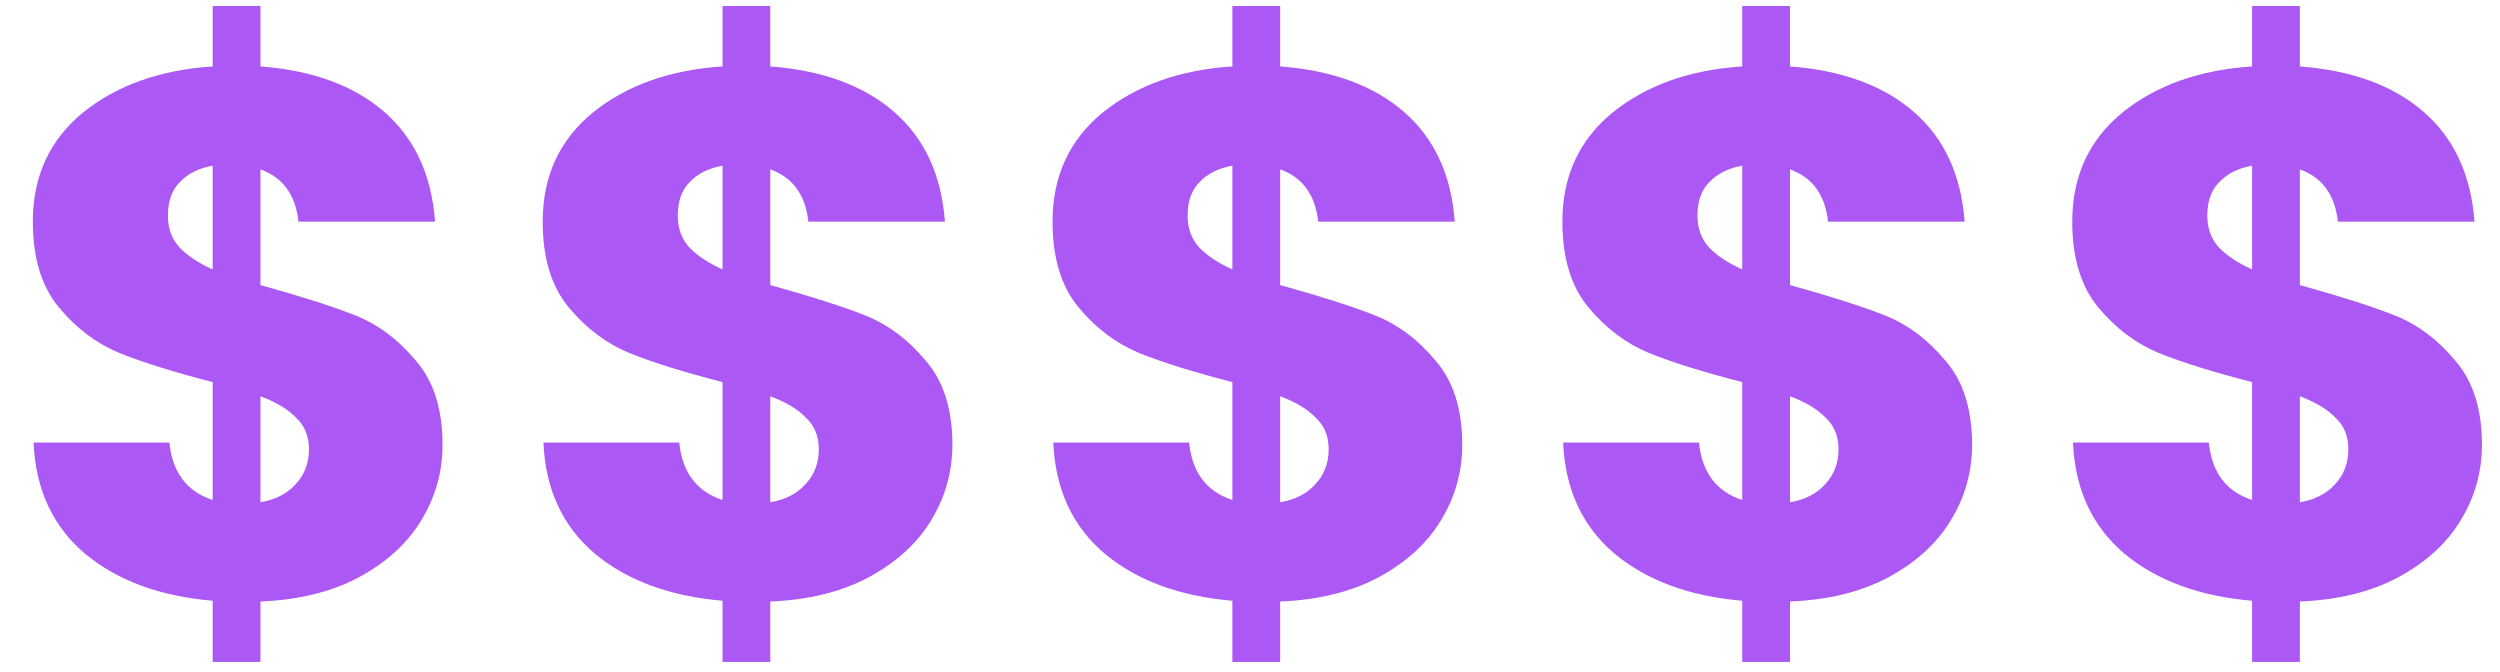 <svg width="67" height="18" viewBox="0 0 67 18" fill="none" xmlns="http://www.w3.org/2000/svg">
<path d="M11.86 11.92C11.86 12.653 11.667 13.333 11.28 13.96C10.907 14.573 10.347 15.08 9.6 15.48C8.867 15.867 7.993 16.08 6.98 16.12V17.74H5.7V16.1C4.287 15.98 3.147 15.56 2.28 14.84C1.413 14.107 0.953 13.113 0.9 11.86H4.54C4.62 12.66 5.007 13.173 5.7 13.4V10.24C4.66 9.973 3.827 9.713 3.2 9.46C2.587 9.207 2.047 8.8 1.58 8.24C1.113 7.68 0.88 6.913 0.88 5.94C0.88 4.727 1.327 3.753 2.22 3.02C3.127 2.287 4.287 1.873 5.7 1.78V0.16H6.98V1.78C8.38 1.887 9.487 2.293 10.3 3C11.113 3.707 11.567 4.687 11.66 5.94H8C7.92 5.22 7.58 4.753 6.98 4.54V7.64C8.087 7.947 8.94 8.22 9.54 8.46C10.14 8.7 10.673 9.1 11.14 9.66C11.62 10.207 11.86 10.96 11.86 11.92ZM4.5 5.78C4.5 6.113 4.6 6.393 4.8 6.62C5.013 6.847 5.313 7.047 5.7 7.22V4.44C5.327 4.507 5.033 4.653 4.82 4.88C4.607 5.093 4.5 5.393 4.5 5.78ZM6.98 13.46C7.38 13.393 7.693 13.233 7.92 12.98C8.16 12.727 8.28 12.413 8.28 12.04C8.28 11.693 8.167 11.413 7.94 11.2C7.727 10.973 7.407 10.78 6.98 10.62V13.46ZM25.524 11.92C25.524 12.653 25.331 13.333 24.944 13.96C24.571 14.573 24.011 15.08 23.264 15.48C22.531 15.867 21.657 16.08 20.644 16.12V17.74H19.364V16.1C17.951 15.98 16.811 15.56 15.944 14.84C15.077 14.107 14.617 13.113 14.564 11.86H18.204C18.284 12.66 18.671 13.173 19.364 13.4V10.24C18.324 9.973 17.491 9.713 16.864 9.46C16.251 9.207 15.711 8.8 15.244 8.24C14.777 7.68 14.544 6.913 14.544 5.94C14.544 4.727 14.991 3.753 15.884 3.02C16.791 2.287 17.951 1.873 19.364 1.78V0.16H20.644V1.78C22.044 1.887 23.151 2.293 23.964 3C24.777 3.707 25.231 4.687 25.324 5.94H21.664C21.584 5.22 21.244 4.753 20.644 4.54V7.64C21.751 7.947 22.604 8.22 23.204 8.46C23.804 8.7 24.337 9.1 24.804 9.66C25.284 10.207 25.524 10.96 25.524 11.92ZM18.164 5.78C18.164 6.113 18.264 6.393 18.464 6.62C18.677 6.847 18.977 7.047 19.364 7.22V4.44C18.991 4.507 18.697 4.653 18.484 4.88C18.271 5.093 18.164 5.393 18.164 5.78ZM20.644 13.46C21.044 13.393 21.357 13.233 21.584 12.98C21.824 12.727 21.944 12.413 21.944 12.04C21.944 11.693 21.831 11.413 21.604 11.2C21.391 10.973 21.071 10.78 20.644 10.62V13.46ZM39.188 11.92C39.188 12.653 38.995 13.333 38.608 13.96C38.235 14.573 37.675 15.08 36.928 15.48C36.195 15.867 35.322 16.08 34.308 16.12V17.74H33.028V16.1C31.615 15.98 30.475 15.56 29.608 14.84C28.741 14.107 28.282 13.113 28.228 11.86H31.868C31.948 12.66 32.335 13.173 33.028 13.4V10.24C31.988 9.973 31.155 9.713 30.528 9.46C29.915 9.207 29.375 8.8 28.908 8.24C28.442 7.68 28.208 6.913 28.208 5.94C28.208 4.727 28.655 3.753 29.548 3.02C30.455 2.287 31.615 1.873 33.028 1.78V0.16H34.308V1.78C35.708 1.887 36.815 2.293 37.628 3C38.441 3.707 38.895 4.687 38.988 5.94H35.328C35.248 5.22 34.908 4.753 34.308 4.54V7.64C35.415 7.947 36.268 8.22 36.868 8.46C37.468 8.7 38.002 9.1 38.468 9.66C38.948 10.207 39.188 10.96 39.188 11.92ZM31.828 5.78C31.828 6.113 31.928 6.393 32.128 6.62C32.342 6.847 32.642 7.047 33.028 7.22V4.44C32.655 4.507 32.361 4.653 32.148 4.88C31.935 5.093 31.828 5.393 31.828 5.78ZM34.308 13.46C34.708 13.393 35.022 13.233 35.248 12.98C35.488 12.727 35.608 12.413 35.608 12.04C35.608 11.693 35.495 11.413 35.268 11.2C35.055 10.973 34.735 10.78 34.308 10.62V13.46ZM52.852 11.92C52.852 12.653 52.659 13.333 52.272 13.96C51.899 14.573 51.339 15.08 50.592 15.48C49.859 15.867 48.986 16.08 47.972 16.12V17.74H46.692V16.1C45.279 15.98 44.139 15.56 43.272 14.84C42.406 14.107 41.946 13.113 41.892 11.86H45.532C45.612 12.66 45.999 13.173 46.692 13.4V10.24C45.652 9.973 44.819 9.713 44.192 9.46C43.579 9.207 43.039 8.8 42.572 8.24C42.105 7.68 41.872 6.913 41.872 5.94C41.872 4.727 42.319 3.753 43.212 3.02C44.119 2.287 45.279 1.873 46.692 1.78V0.16H47.972V1.78C49.372 1.887 50.479 2.293 51.292 3C52.105 3.707 52.559 4.687 52.652 5.94H48.992C48.912 5.22 48.572 4.753 47.972 4.54V7.64C49.079 7.947 49.932 8.22 50.532 8.46C51.132 8.7 51.666 9.1 52.132 9.66C52.612 10.207 52.852 10.96 52.852 11.92ZM45.492 5.78C45.492 6.113 45.592 6.393 45.792 6.62C46.005 6.847 46.306 7.047 46.692 7.22V4.44C46.319 4.507 46.026 4.653 45.812 4.88C45.599 5.093 45.492 5.393 45.492 5.78ZM47.972 13.46C48.372 13.393 48.685 13.233 48.912 12.98C49.152 12.727 49.272 12.413 49.272 12.04C49.272 11.693 49.159 11.413 48.932 11.2C48.719 10.973 48.399 10.78 47.972 10.62V13.46ZM66.516 11.92C66.516 12.653 66.323 13.333 65.936 13.96C65.563 14.573 65.003 15.08 64.256 15.48C63.523 15.867 62.65 16.08 61.636 16.12V17.74H60.356V16.1C58.943 15.98 57.803 15.56 56.936 14.84C56.07 14.107 55.61 13.113 55.556 11.86H59.196C59.276 12.66 59.663 13.173 60.356 13.4V10.24C59.316 9.973 58.483 9.713 57.856 9.46C57.243 9.207 56.703 8.8 56.236 8.24C55.77 7.68 55.536 6.913 55.536 5.94C55.536 4.727 55.983 3.753 56.876 3.02C57.783 2.287 58.943 1.873 60.356 1.78V0.16H61.636V1.78C63.036 1.887 64.143 2.293 64.956 3C65.77 3.707 66.223 4.687 66.316 5.94H62.656C62.576 5.22 62.236 4.753 61.636 4.54V7.64C62.743 7.947 63.596 8.22 64.196 8.46C64.796 8.7 65.33 9.1 65.796 9.66C66.276 10.207 66.516 10.96 66.516 11.92ZM59.156 5.78C59.156 6.113 59.256 6.393 59.456 6.62C59.67 6.847 59.97 7.047 60.356 7.22V4.44C59.983 4.507 59.69 4.653 59.476 4.88C59.263 5.093 59.156 5.393 59.156 5.78ZM61.636 13.46C62.036 13.393 62.35 13.233 62.576 12.98C62.816 12.727 62.936 12.413 62.936 12.04C62.936 11.693 62.823 11.413 62.596 11.2C62.383 10.973 62.063 10.78 61.636 10.62V13.46Z" fill="#AC58F5"/>
</svg>
